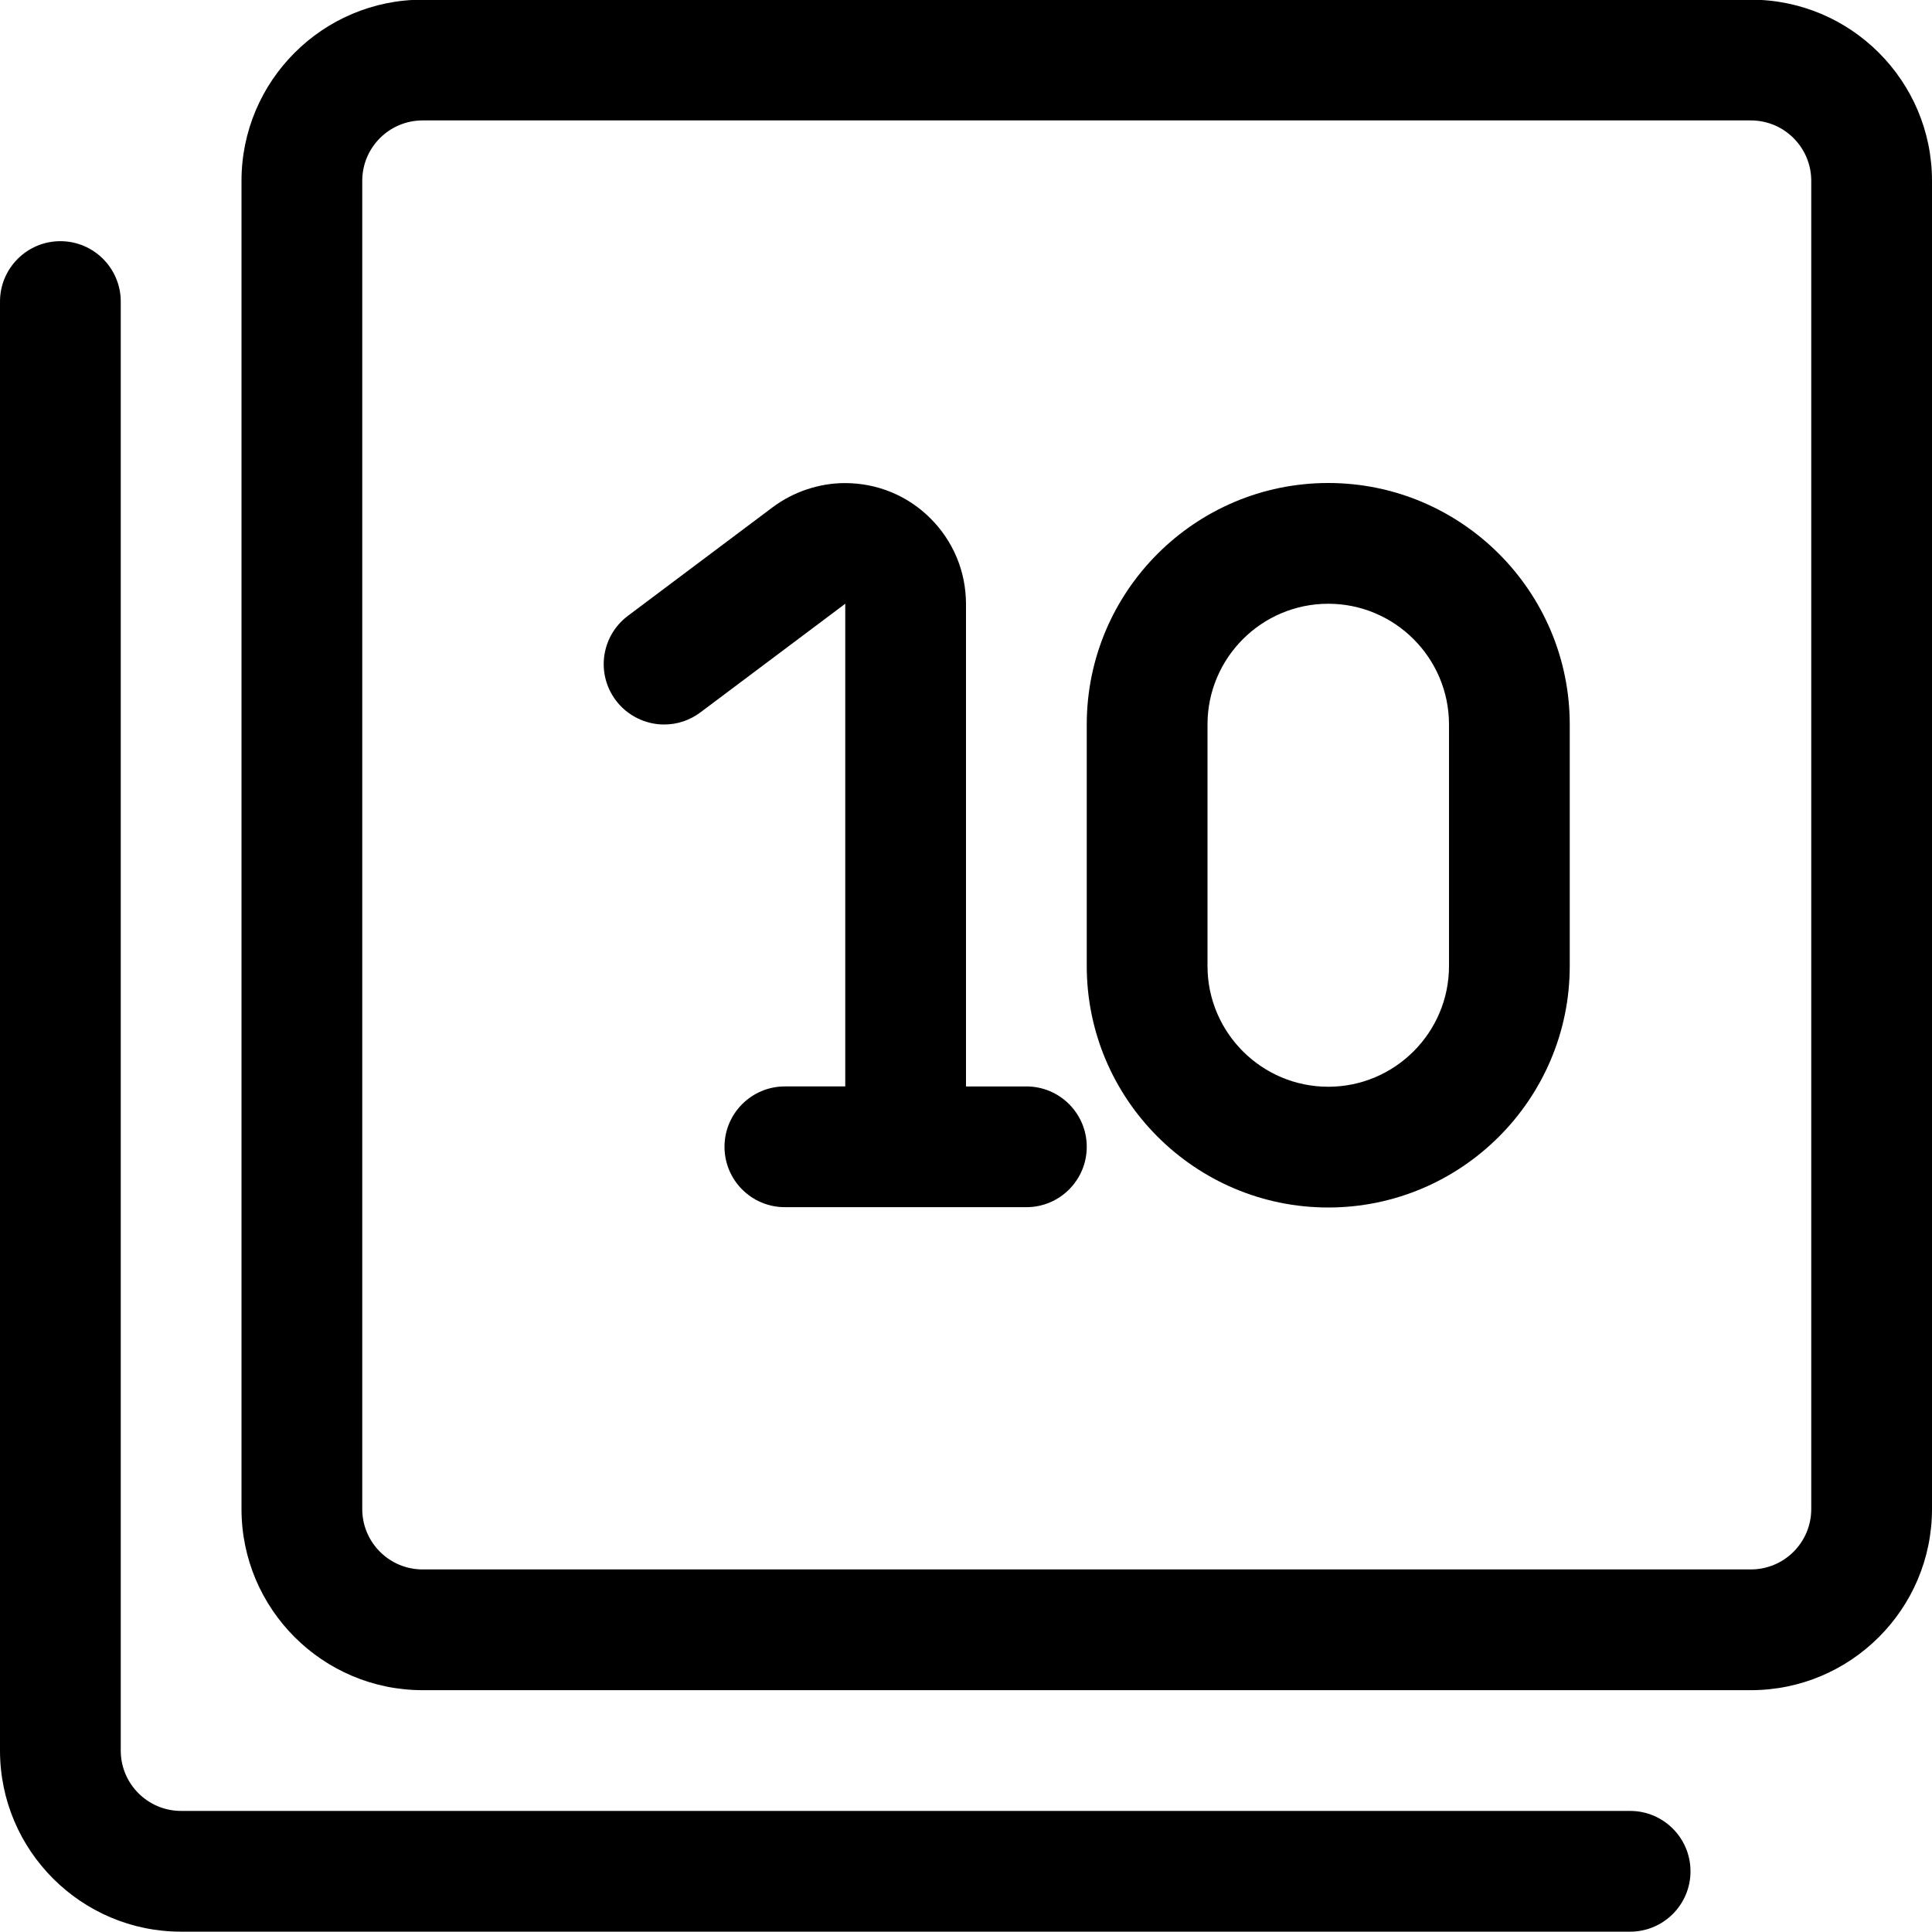 <?xml version="1.0" encoding="utf-8"?>
<!-- Generator: Adobe Illustrator 22.1.0, SVG Export Plug-In . SVG Version: 6.00 Build 0)  -->
<svg version="1.1" id="Layer_1" xmlns="http://www.w3.org/2000/svg" xmlns:xlink="http://www.w3.org/1999/xlink" x="0px" y="0px"
	 viewBox="0 0 24 24" style="enable-background:new 0 0 24 24;" xml:space="preserve">
<title>paginate-filter-10</title>
<g>
	<path d="M5.25,20.996c-1.241,0-2.25-1.009-2.25-2.25v-16.5c0-1.241,1.009-2.25,2.25-2.25h16.5c1.241,0,2.25,1.009,2.25,2.25v16.5
		c0,1.241-1.009,2.25-2.25,2.25H5.25z M5.25,1.496c-0.414,0-0.75,0.336-0.75,0.75v16.5c0,0.414,0.336,0.75,0.75,0.75h16.5
		c0.414,0,0.75-0.336,0.75-0.75v-16.5c0-0.414-0.336-0.75-0.75-0.75H5.25z"/>
	<path d="M2.25,23.996c-1.241,0-2.25-1.009-2.25-2.25v-18c0-0.414,0.336-0.75,0.75-0.75S1.5,3.333,1.5,3.746v18
		c0,0.414,0.336,0.75,0.75,0.75h18c0.414,0,0.75,0.336,0.75,0.75s-0.336,0.75-0.75,0.75H2.25z"/>
	<path d="M9.75,14.996c-0.414,0-0.75-0.336-0.75-0.75s0.336-0.75,0.75-0.75h0.75V7.5L8.7,8.85C8.569,8.948,8.414,9,8.25,9
		c-0.235,0-0.459-0.112-0.6-0.3C7.53,8.54,7.479,8.342,7.507,8.144C7.536,7.946,7.64,7.77,7.8,7.65L9.6,6.3
		c0.258-0.192,0.575-0.298,0.895-0.299c0.403,0,0.779,0.155,1.062,0.437c0.284,0.283,0.441,0.659,0.443,1.06v5.998h0.75
		c0.414,0,0.75,0.336,0.75,0.75s-0.336,0.75-0.75,0.75H9.75z"/>
	<path d="M16.5,15c-1.654,0-3-1.346-3-3V9c0-1.654,1.346-3,3-3s3,1.346,3,3v3C19.5,13.654,18.154,15,16.5,15z M16.5,7.5
		C15.673,7.5,15,8.173,15,9v3c0,0.827,0.673,1.5,1.5,1.5S18,12.827,18,12V9C18,8.173,17.327,7.5,16.5,7.5z"/>
</g>
</svg>
